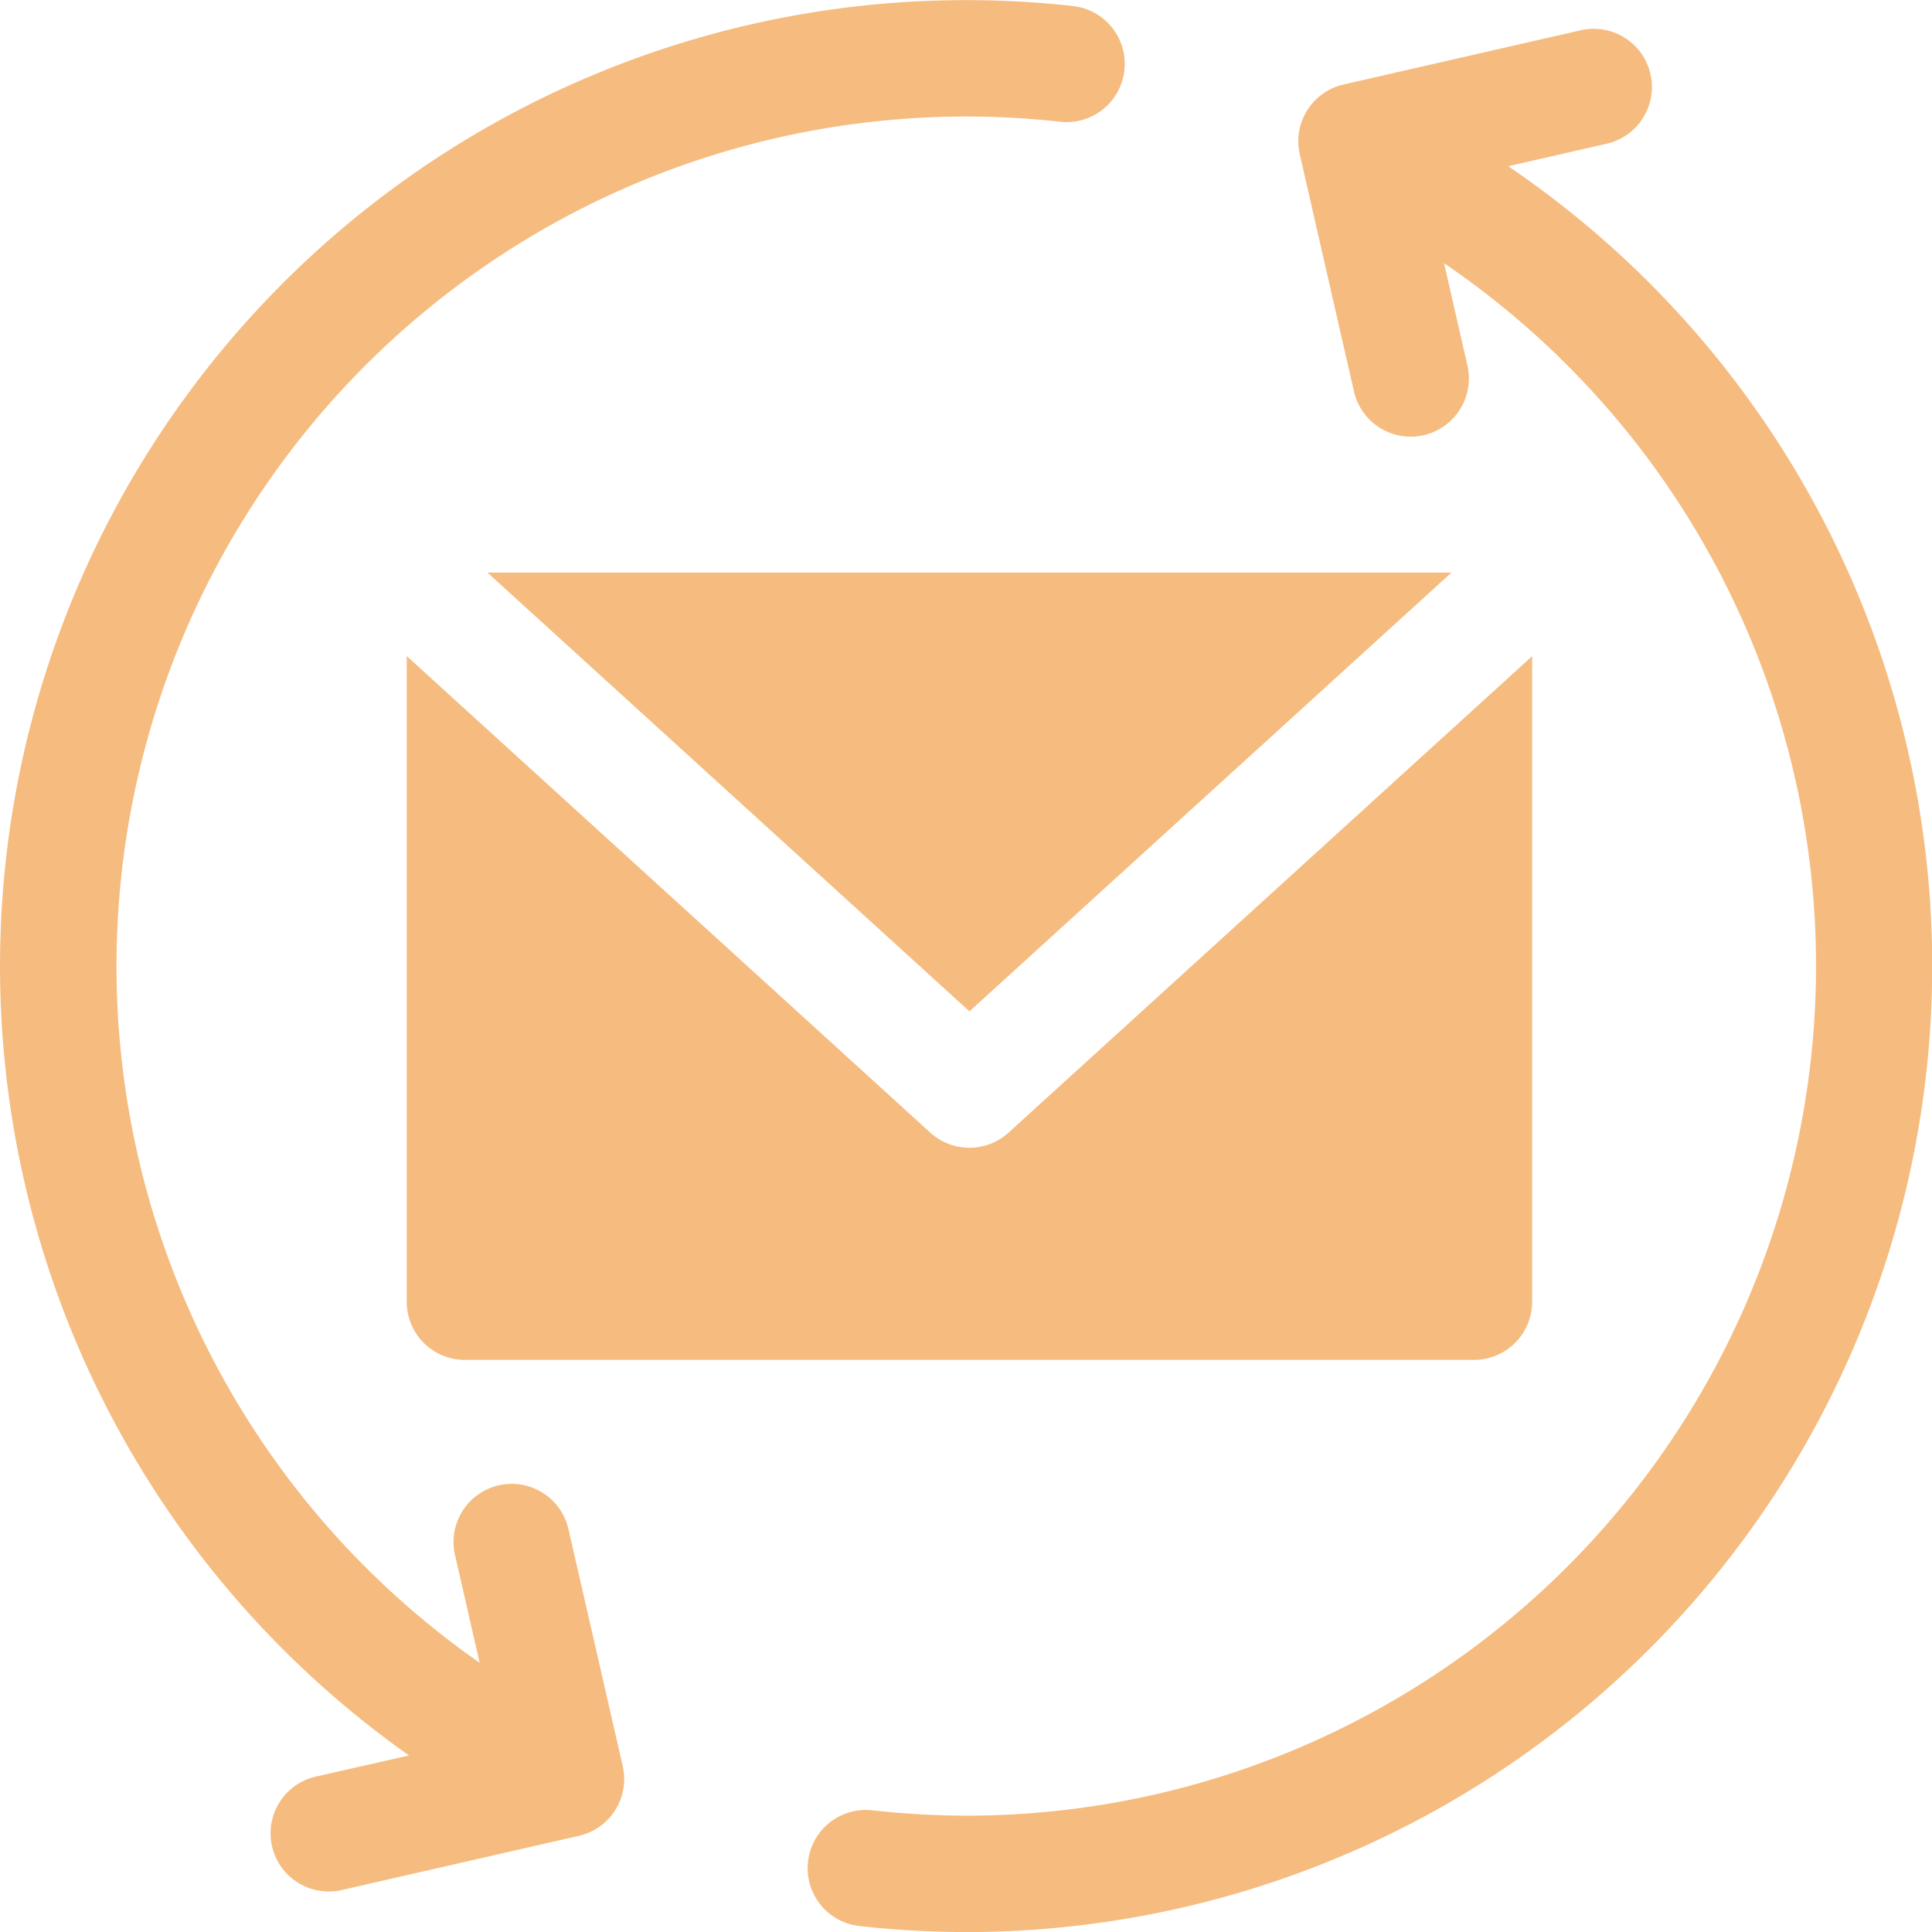 <svg xmlns="http://www.w3.org/2000/svg" width="27.438" height="27.44" viewBox="0 0 27.438 27.44">
  <g id="resend" transform="translate(-0.086 0)">
    <path id="Path_14406" data-name="Path 14406" d="M276.9,11.5l1.4-.319a.826.826,0,0,0-.368-1.611l-3.369.77a.827.827,0,0,0-.622.99l.77,3.369a.826.826,0,1,0,1.611-.368l-.332-1.453a12.068,12.068,0,0,1-6.76,22.048,12.287,12.287,0,0,1-1.36-.076.826.826,0,0,0-.183,1.643,13.943,13.943,0,0,0,1.547.086A13.721,13.721,0,0,0,276.9,11.5Zm0,0" transform="translate(-255.396 -9.14)" fill="#f6bb7e"/>
    <path id="Path_14407" data-name="Path 14407" d="M8.159,21.716a.826.826,0,0,0-1.611.368l.35,1.531A12.067,12.067,0,0,1,15.141,1.729.826.826,0,0,0,15.325.086a13.72,13.72,0,0,0-9.43,24.845l-1.324.3a.826.826,0,1,0,.368,1.611l3.369-.77a.827.827,0,0,0,.622-.99Zm0,0" transform="translate(0 0)" fill="#f6bb7e"/>
    <path id="Path_14408" data-name="Path 14408" d="M135.389,226.928h14.33a.826.826,0,0,0,.826-.826v-9.168L143.11,223.7a.827.827,0,0,1-1.113,0l-7.435-6.768V226.1A.826.826,0,0,0,135.389,226.928Zm0,0" transform="translate(-128.7 -207.615)" fill="#f6bb7e"/>
    <path id="Path_14409" data-name="Path 14409" d="M174.936,189.2h-13.69l6.845,6.231Zm0,0" transform="translate(-154.237 -181.068)" fill="#f6bb7e"/>
  </g>
</svg>
